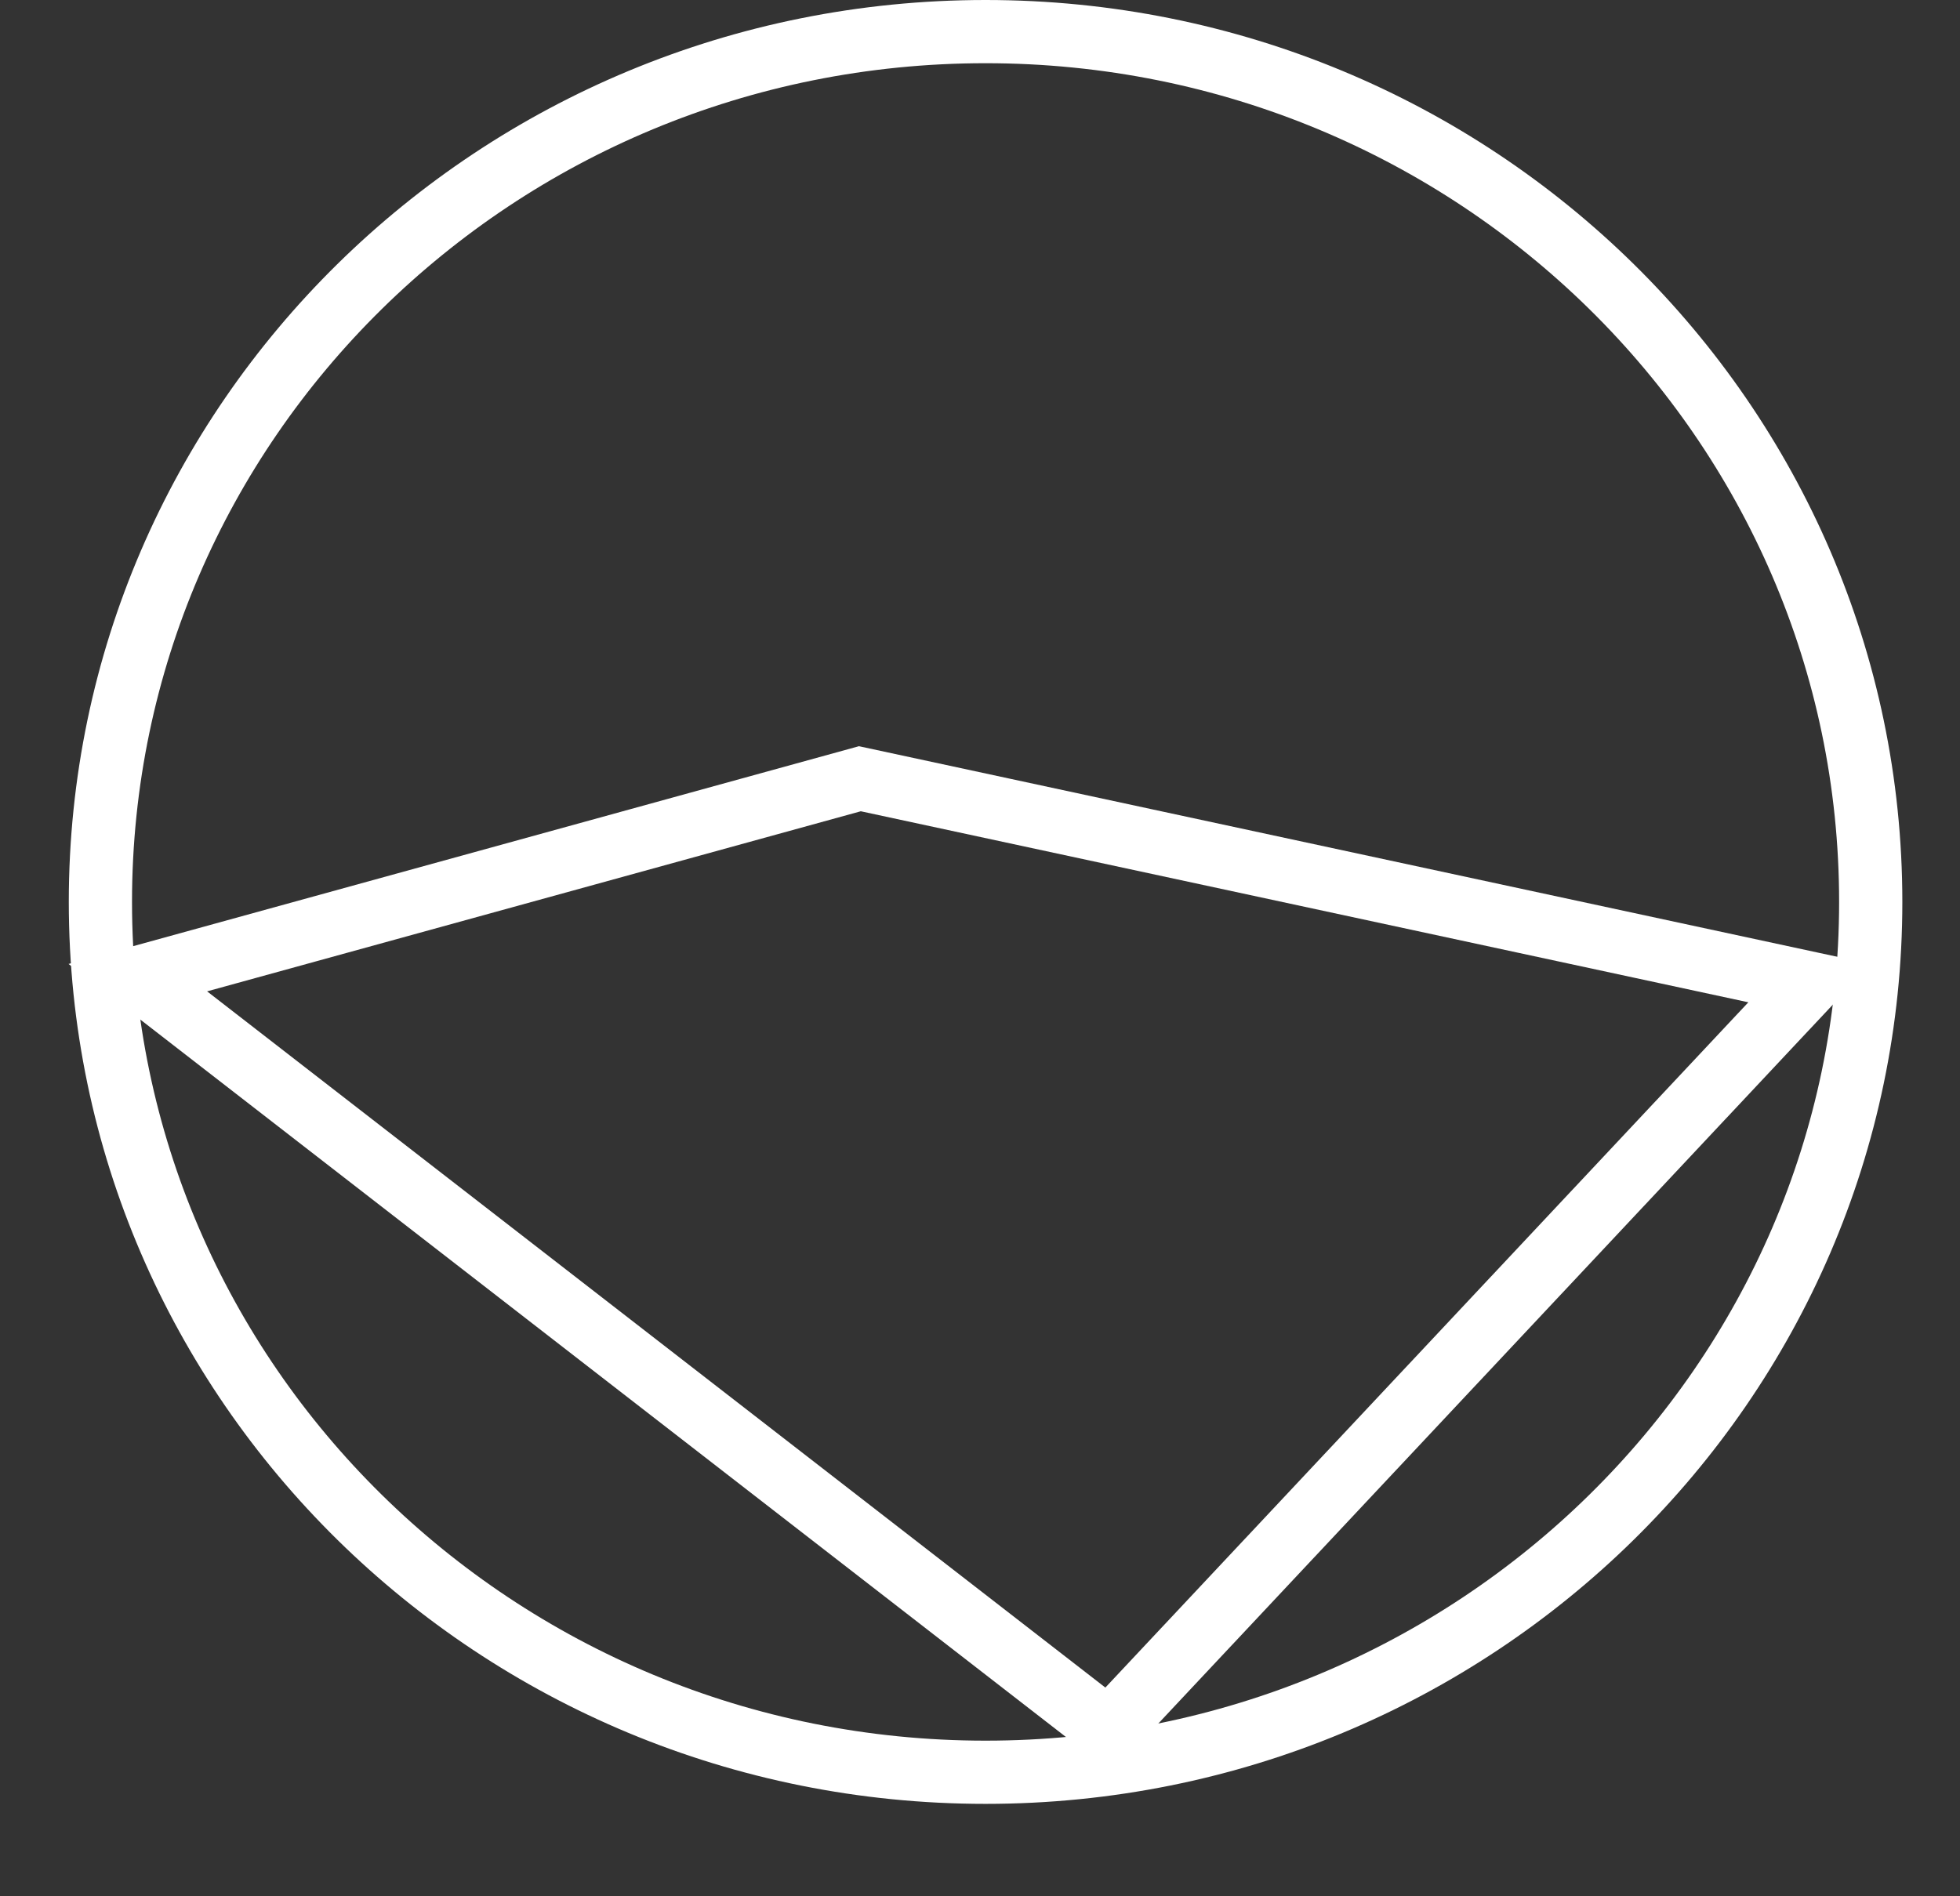 <svg width="31" height="30" viewBox="0 0 31 30" fill="none" xmlns="http://www.w3.org/2000/svg">
<rect x="0" y="0" width="31" height="30" fill="#333333" stroke="none"/>
<path d="M29.588 14.269C29.588 21.866 23.327 28.038 15.588 28.038C7.848 28.038 1.588 21.866 1.588 14.269C1.588 6.672 7.848 0.5 15.588 0.5C23.327 0.5 29.588 6.672 29.588 14.269Z" stroke="white"/>
<path d="M2.18 15.467L13.6 12.32L28.622 15.554L17.536 27.372L2.18 15.467Z" stroke="white"/>
</svg>

